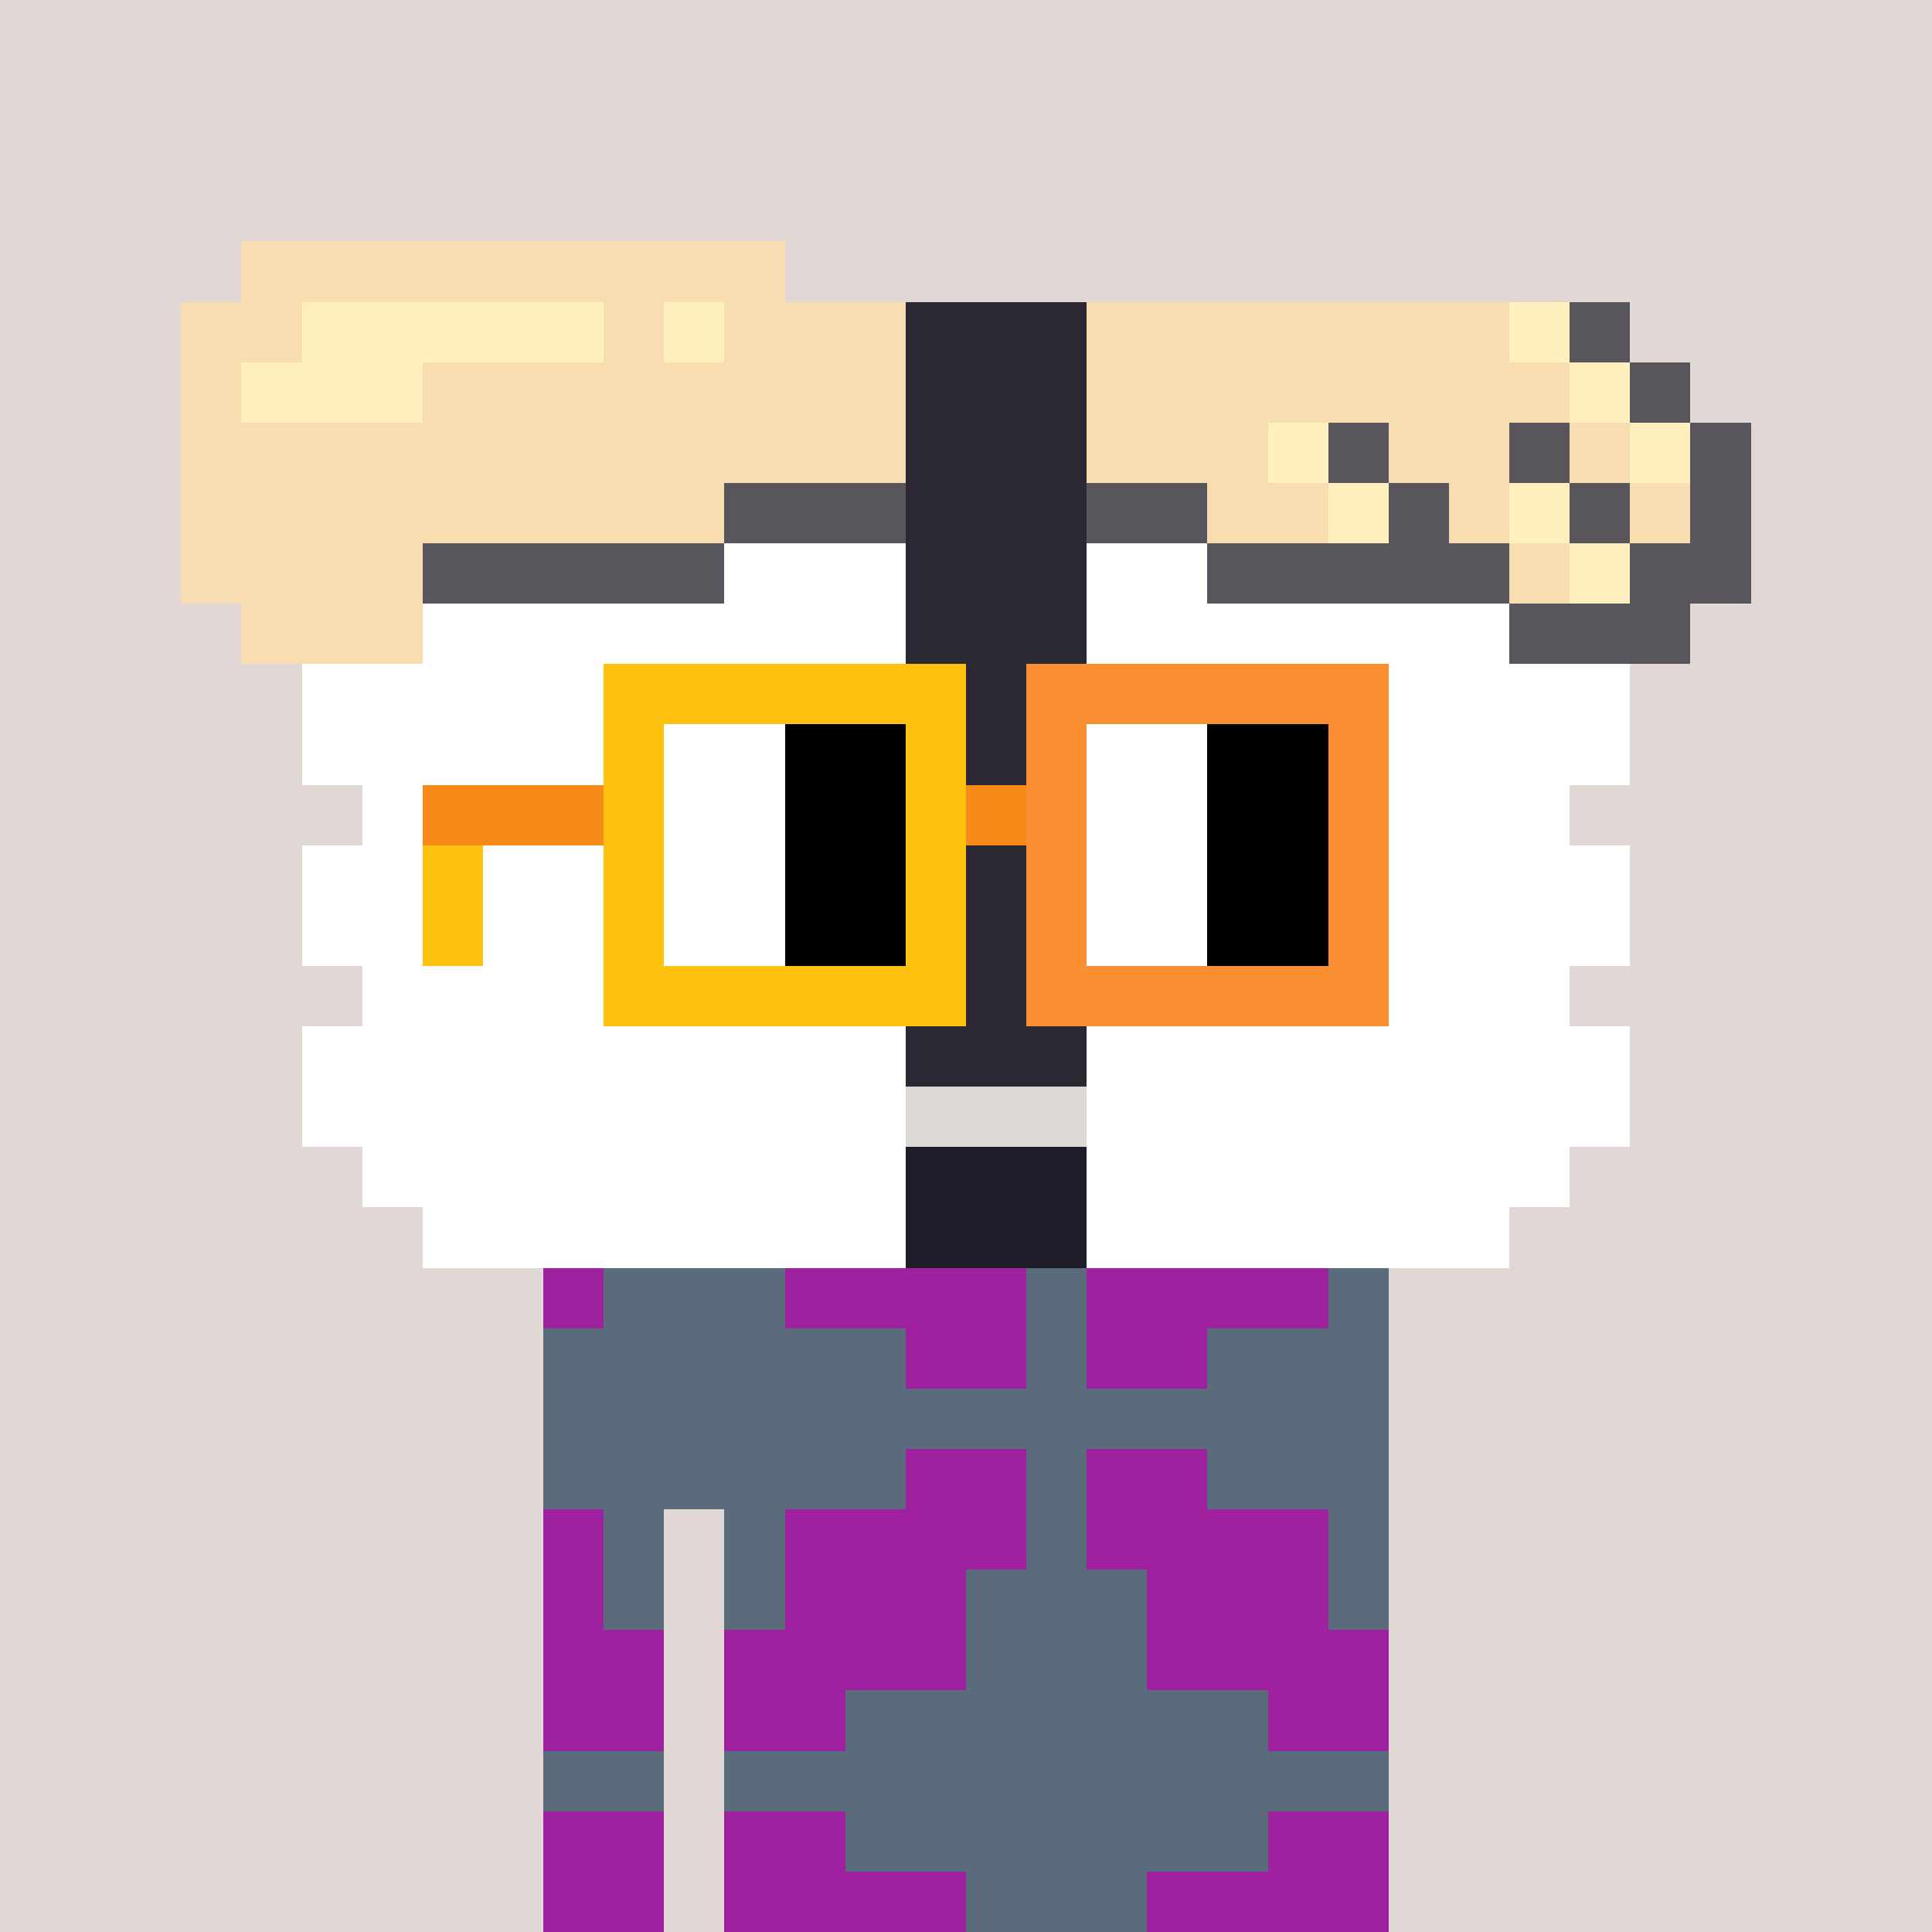 <svg width="320" height="320" viewBox="0 0 320 320" xmlns="http://www.w3.org/2000/svg" shape-rendering="crispEdges"><rect width="100%" height="100%" fill="#e1d7d5" /><rect width="140" height="10" x="90" y="210" fill="#9f21a0" /><rect width="140" height="10" x="90" y="220" fill="#9f21a0" /><rect width="140" height="10" x="90" y="230" fill="#9f21a0" /><rect width="140" height="10" x="90" y="240" fill="#9f21a0" /><rect width="20" height="10" x="90" y="250" fill="#9f21a0" /><rect width="110" height="10" x="120" y="250" fill="#9f21a0" /><rect width="20" height="10" x="90" y="260" fill="#9f21a0" /><rect width="110" height="10" x="120" y="260" fill="#9f21a0" /><rect width="20" height="10" x="90" y="270" fill="#9f21a0" /><rect width="110" height="10" x="120" y="270" fill="#9f21a0" /><rect width="20" height="10" x="90" y="280" fill="#9f21a0" /><rect width="110" height="10" x="120" y="280" fill="#9f21a0" /><rect width="20" height="10" x="90" y="290" fill="#9f21a0" /><rect width="110" height="10" x="120" y="290" fill="#9f21a0" /><rect width="20" height="10" x="90" y="300" fill="#9f21a0" /><rect width="110" height="10" x="120" y="300" fill="#9f21a0" /><rect width="20" height="10" x="90" y="310" fill="#9f21a0" /><rect width="110" height="10" x="120" y="310" fill="#9f21a0" /><rect width="30" height="10" x="100" y="210" fill="#5a6b7b" /><rect width="10" height="10" x="170" y="210" fill="#5a6b7b" /><rect width="10" height="10" x="220" y="210" fill="#5a6b7b" /><rect width="60" height="10" x="90" y="220" fill="#5a6b7b" /><rect width="10" height="10" x="170" y="220" fill="#5a6b7b" /><rect width="30" height="10" x="200" y="220" fill="#5a6b7b" /><rect width="140" height="10" x="90" y="230" fill="#5a6b7b" /><rect width="60" height="10" x="90" y="240" fill="#5a6b7b" /><rect width="10" height="10" x="170" y="240" fill="#5a6b7b" /><rect width="30" height="10" x="200" y="240" fill="#5a6b7b" /><rect width="10" height="10" x="100" y="250" fill="#5a6b7b" /><rect width="10" height="10" x="120" y="250" fill="#5a6b7b" /><rect width="10" height="10" x="170" y="250" fill="#5a6b7b" /><rect width="10" height="10" x="220" y="250" fill="#5a6b7b" /><rect width="10" height="10" x="100" y="260" fill="#5a6b7b" /><rect width="10" height="10" x="120" y="260" fill="#5a6b7b" /><rect width="30" height="10" x="160" y="260" fill="#5a6b7b" /><rect width="10" height="10" x="220" y="260" fill="#5a6b7b" /><rect width="30" height="10" x="160" y="270" fill="#5a6b7b" /><rect width="70" height="10" x="140" y="280" fill="#5a6b7b" /><rect width="20" height="10" x="90" y="290" fill="#5a6b7b" /><rect width="110" height="10" x="120" y="290" fill="#5a6b7b" /><rect width="70" height="10" x="140" y="300" fill="#5a6b7b" /><rect width="30" height="10" x="160" y="310" fill="#5a6b7b" /><rect width="90" height="10" x="40" y="40" fill="#f8ddb0" /><rect width="20" height="10" x="30" y="50" fill="#f8ddb0" /><rect width="50" height="10" x="50" y="50" fill="#fff0be" /><rect width="10" height="10" x="100" y="50" fill="#f8ddb0" /><rect width="10" height="10" x="110" y="50" fill="#fff0be" /><rect width="30" height="10" x="120" y="50" fill="#f8ddb0" /><rect width="30" height="10" x="150" y="50" fill="#2b2834" /><rect width="70" height="10" x="180" y="50" fill="#f8ddb0" /><rect width="10" height="10" x="250" y="50" fill="#fff0be" /><rect width="10" height="10" x="260" y="50" fill="#58565c" /><rect width="10" height="10" x="30" y="60" fill="#f8ddb0" /><rect width="30" height="10" x="40" y="60" fill="#fff0be" /><rect width="80" height="10" x="70" y="60" fill="#f8ddb0" /><rect width="30" height="10" x="150" y="60" fill="#2b2834" /><rect width="80" height="10" x="180" y="60" fill="#f8ddb0" /><rect width="10" height="10" x="260" y="60" fill="#fff0be" /><rect width="10" height="10" x="270" y="60" fill="#58565c" /><rect width="120" height="10" x="30" y="70" fill="#f8ddb0" /><rect width="30" height="10" x="150" y="70" fill="#2b2834" /><rect width="30" height="10" x="180" y="70" fill="#f8ddb0" /><rect width="10" height="10" x="210" y="70" fill="#fff0be" /><rect width="10" height="10" x="220" y="70" fill="#58565c" /><rect width="20" height="10" x="230" y="70" fill="#f8ddb0" /><rect width="10" height="10" x="250" y="70" fill="#58565c" /><rect width="10" height="10" x="260" y="70" fill="#f8ddb0" /><rect width="10" height="10" x="270" y="70" fill="#fff0be" /><rect width="10" height="10" x="280" y="70" fill="#58565c" /><rect width="90" height="10" x="30" y="80" fill="#f8ddb0" /><rect width="30" height="10" x="120" y="80" fill="#58565c" /><rect width="30" height="10" x="150" y="80" fill="#2b2834" /><rect width="20" height="10" x="180" y="80" fill="#58565c" /><rect width="20" height="10" x="200" y="80" fill="#f8ddb0" /><rect width="10" height="10" x="220" y="80" fill="#fff0be" /><rect width="10" height="10" x="230" y="80" fill="#58565c" /><rect width="10" height="10" x="240" y="80" fill="#f8ddb0" /><rect width="10" height="10" x="250" y="80" fill="#fff0be" /><rect width="10" height="10" x="260" y="80" fill="#58565c" /><rect width="10" height="10" x="270" y="80" fill="#f8ddb0" /><rect width="10" height="10" x="280" y="80" fill="#58565c" /><rect width="40" height="10" x="30" y="90" fill="#f8ddb0" /><rect width="50" height="10" x="70" y="90" fill="#58565c" /><rect width="30" height="10" x="120" y="90" fill="#ffffff" /><rect width="30" height="10" x="150" y="90" fill="#2b2834" /><rect width="20" height="10" x="180" y="90" fill="#ffffff" /><rect width="50" height="10" x="200" y="90" fill="#58565c" /><rect width="10" height="10" x="250" y="90" fill="#f8ddb0" /><rect width="10" height="10" x="260" y="90" fill="#fff0be" /><rect width="20" height="10" x="270" y="90" fill="#58565c" /><rect width="30" height="10" x="40" y="100" fill="#f8ddb0" /><rect width="80" height="10" x="70" y="100" fill="#ffffff" /><rect width="30" height="10" x="150" y="100" fill="#2b2834" /><rect width="70" height="10" x="180" y="100" fill="#ffffff" /><rect width="30" height="10" x="250" y="100" fill="#58565c" /><rect width="100" height="10" x="50" y="110" fill="#ffffff" /><rect width="30" height="10" x="150" y="110" fill="#2b2834" /><rect width="90" height="10" x="180" y="110" fill="#ffffff" /><rect width="100" height="10" x="50" y="120" fill="#ffffff" /><rect width="30" height="10" x="150" y="120" fill="#2b2834" /><rect width="90" height="10" x="180" y="120" fill="#ffffff" /><rect width="90" height="10" x="60" y="130" fill="#ffffff" /><rect width="30" height="10" x="150" y="130" fill="#2b2834" /><rect width="80" height="10" x="180" y="130" fill="#ffffff" /><rect width="100" height="10" x="50" y="140" fill="#ffffff" /><rect width="30" height="10" x="150" y="140" fill="#2b2834" /><rect width="90" height="10" x="180" y="140" fill="#ffffff" /><rect width="100" height="10" x="50" y="150" fill="#ffffff" /><rect width="30" height="10" x="150" y="150" fill="#2b2834" /><rect width="90" height="10" x="180" y="150" fill="#ffffff" /><rect width="90" height="10" x="60" y="160" fill="#ffffff" /><rect width="30" height="10" x="150" y="160" fill="#2b2834" /><rect width="80" height="10" x="180" y="160" fill="#ffffff" /><rect width="100" height="10" x="50" y="170" fill="#ffffff" /><rect width="30" height="10" x="150" y="170" fill="#2b2834" /><rect width="90" height="10" x="180" y="170" fill="#ffffff" /><rect width="100" height="10" x="50" y="180" fill="#ffffff" /><rect width="30" height="10" x="150" y="180" fill="#dcd8d3" /><rect width="90" height="10" x="180" y="180" fill="#ffffff" /><rect width="90" height="10" x="60" y="190" fill="#ffffff" /><rect width="30" height="10" x="150" y="190" fill="#1f1d29" /><rect width="80" height="10" x="180" y="190" fill="#ffffff" /><rect width="80" height="10" x="70" y="200" fill="#ffffff" /><rect width="30" height="10" x="150" y="200" fill="#1f1d29" /><rect width="70" height="10" x="180" y="200" fill="#ffffff" /><rect width="60" height="10" x="100" y="110" fill="#ffc110" /><rect width="60" height="10" x="170" y="110" fill="#f98f30" /><rect width="10" height="10" x="100" y="120" fill="#ffc110" /><rect width="20" height="10" x="110" y="120" fill="#ffffff" /><rect width="20" height="10" x="130" y="120" fill="#000000" /><rect width="10" height="10" x="150" y="120" fill="#ffc110" /><rect width="10" height="10" x="170" y="120" fill="#f98f30" /><rect width="20" height="10" x="180" y="120" fill="#ffffff" /><rect width="20" height="10" x="200" y="120" fill="#000000" /><rect width="10" height="10" x="220" y="120" fill="#f98f30" /><rect width="30" height="10" x="70" y="130" fill="#f78a18" /><rect width="10" height="10" x="100" y="130" fill="#ffc110" /><rect width="20" height="10" x="110" y="130" fill="#ffffff" /><rect width="20" height="10" x="130" y="130" fill="#000000" /><rect width="10" height="10" x="150" y="130" fill="#ffc110" /><rect width="10" height="10" x="160" y="130" fill="#f78a18" /><rect width="10" height="10" x="170" y="130" fill="#f98f30" /><rect width="20" height="10" x="180" y="130" fill="#ffffff" /><rect width="20" height="10" x="200" y="130" fill="#000000" /><rect width="10" height="10" x="220" y="130" fill="#f98f30" /><rect width="10" height="10" x="70" y="140" fill="#ffc110" /><rect width="10" height="10" x="100" y="140" fill="#ffc110" /><rect width="20" height="10" x="110" y="140" fill="#ffffff" /><rect width="20" height="10" x="130" y="140" fill="#000000" /><rect width="10" height="10" x="150" y="140" fill="#ffc110" /><rect width="10" height="10" x="170" y="140" fill="#f98f30" /><rect width="20" height="10" x="180" y="140" fill="#ffffff" /><rect width="20" height="10" x="200" y="140" fill="#000000" /><rect width="10" height="10" x="220" y="140" fill="#f98f30" /><rect width="10" height="10" x="70" y="150" fill="#ffc110" /><rect width="10" height="10" x="100" y="150" fill="#ffc110" /><rect width="20" height="10" x="110" y="150" fill="#ffffff" /><rect width="20" height="10" x="130" y="150" fill="#000000" /><rect width="10" height="10" x="150" y="150" fill="#ffc110" /><rect width="10" height="10" x="170" y="150" fill="#f98f30" /><rect width="20" height="10" x="180" y="150" fill="#ffffff" /><rect width="20" height="10" x="200" y="150" fill="#000000" /><rect width="10" height="10" x="220" y="150" fill="#f98f30" /><rect width="60" height="10" x="100" y="160" fill="#ffc110" /><rect width="60" height="10" x="170" y="160" fill="#f98f30" /></svg>
